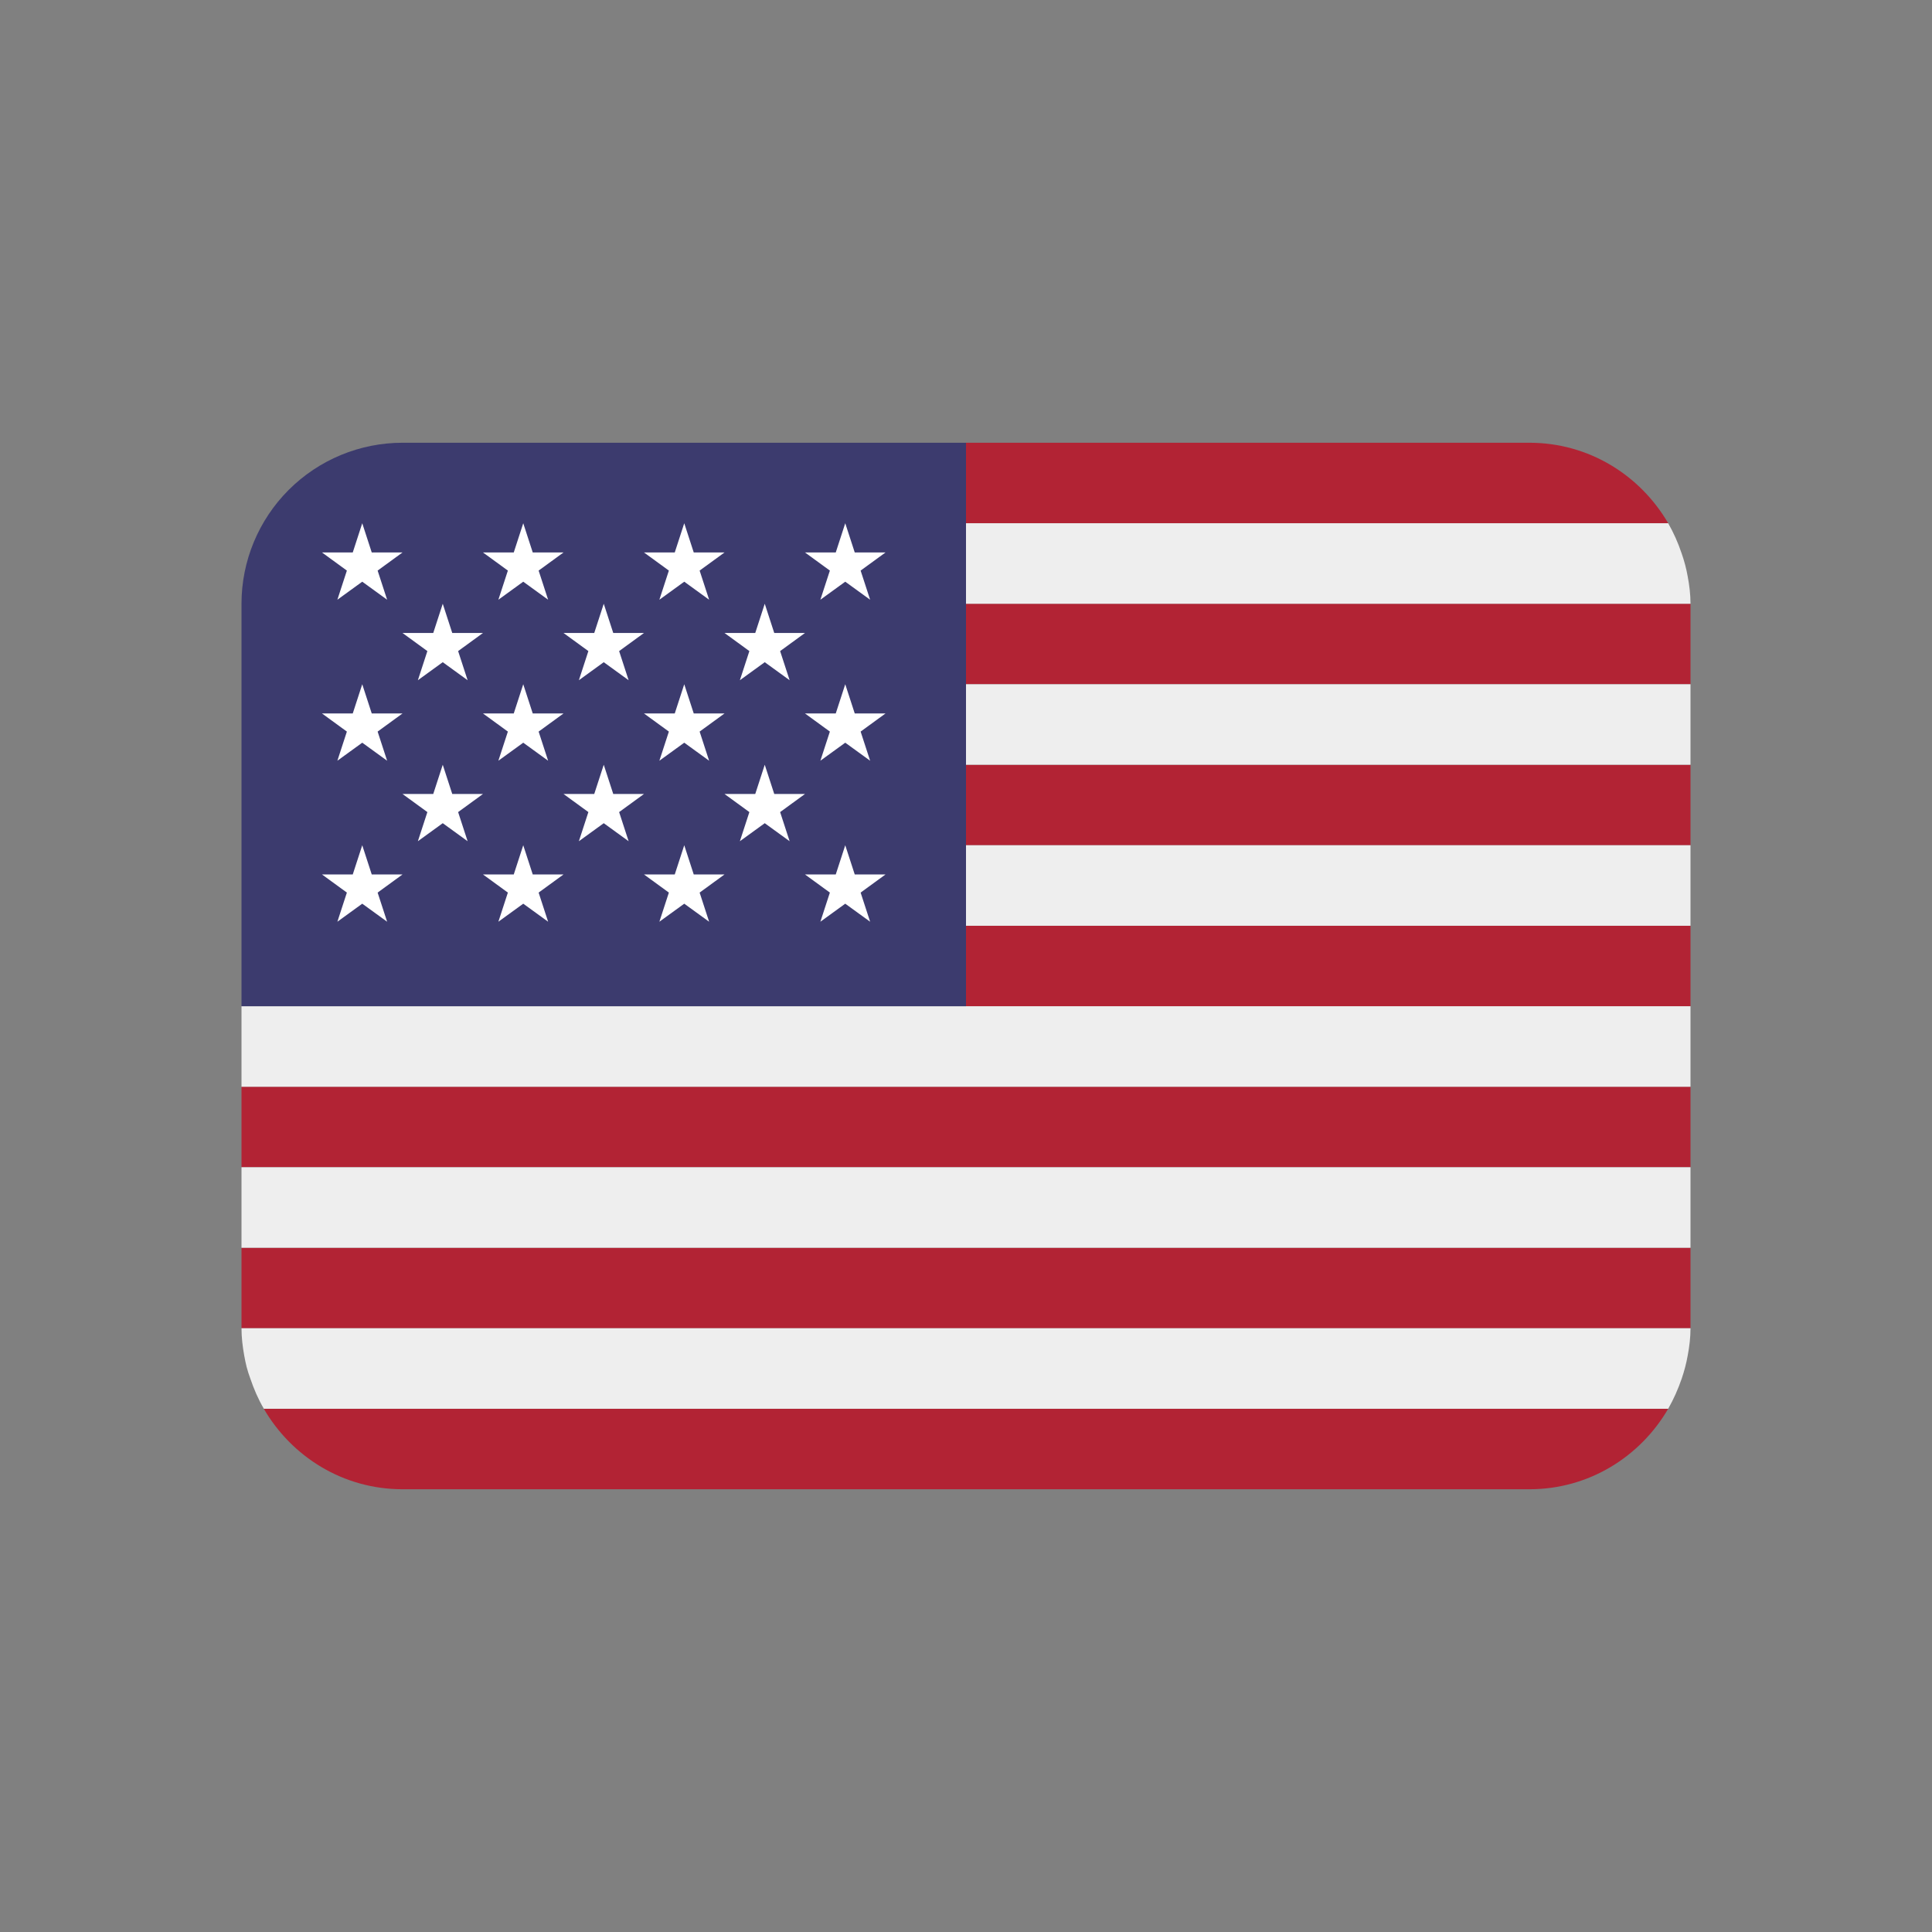 <svg width="24" height="24" viewBox="0 0 24 24" fill="none" xmlns="http://www.w3.org/2000/svg">
<rect x="0" y="0" width="24" height="24" fill="#808080" stroke="none"/>
<path d="M20.723 6.5C20.376 5.904 19.738 5.5 19 5.5H12V6.5H20.723ZM3 15.5H21V16.5H3V15.5ZM12 11.5H21V12.5H12V11.5ZM12 9.5H21V10.5H12V9.5ZM3 13.5H21V14.5H3V13.5ZM5 18.5H19C19.738 18.5 20.376 18.096 20.723 17.5H3.277C3.624 18.096 4.261 18.5 5 18.5ZM12 7.5H21V8.5H12V7.5Z" fill="#B22334"/>
<path d="M3.034 16.84C3.042 16.886 3.052 16.933 3.063 16.978C3.076 17.029 3.092 17.077 3.11 17.126C3.154 17.256 3.208 17.381 3.276 17.497L3.277 17.5H20.723L20.724 17.498C20.791 17.38 20.846 17.256 20.89 17.128C20.922 17.034 20.948 16.937 20.965 16.84C20.986 16.73 21 16.616 21 16.5H3C3 16.616 3.014 16.729 3.034 16.84ZM3 14.5H21V15.5H3V14.5ZM3 12.5V13.5H21V12.5H12H3ZM12 10.5H21V11.5H12V10.5ZM12 8.5H21V9.5H12V8.5ZM3.064 7.022C3.076 6.971 3.094 6.923 3.11 6.873C3.093 6.922 3.077 6.972 3.064 7.022ZM12 7.5H21C21 7.383 20.986 7.271 20.965 7.16C20.948 7.062 20.922 6.966 20.889 6.872C20.846 6.743 20.79 6.618 20.723 6.5H12V7.5Z" fill="#EEEEEE"/>
<path d="M12 5.5H5C4.47 5.5 3.961 5.711 3.586 6.086C3.211 6.461 3 6.97 3 7.5L3 12.5H12V5.5Z" fill="#3C3B6E"/>
<path d="M4 6.863L4.309 7.088L4.191 7.45L4.5 7.226L4.809 7.45L4.691 7.088L5 6.863H4.618L4.5 6.5L4.382 6.863H4ZM5 7.863L5.309 8.088L5.191 8.45L5.5 8.226L5.809 8.45L5.691 8.088L6 7.863H5.618L5.5 7.5L5.382 7.863H5ZM7 7.863L7.309 8.088L7.191 8.45L7.5 8.226L7.809 8.45L7.691 8.088L8 7.863H7.618L7.5 7.5L7.382 7.863H7ZM9 7.863L9.309 8.088L9.191 8.45L9.5 8.226L9.809 8.45L9.691 8.088L10 7.863H9.618L9.5 7.5L9.382 7.863H9ZM5 9.863L5.309 10.088L5.191 10.45L5.5 10.226L5.809 10.45L5.691 10.088L6 9.863H5.618L5.5 9.5L5.382 9.863H5ZM7 9.863L7.309 10.088L7.191 10.45L7.5 10.226L7.809 10.45L7.691 10.088L8 9.863H7.618L7.5 9.5L7.382 9.863H7ZM9 9.863L9.309 10.088L9.191 10.45L9.5 10.226L9.809 10.45L9.691 10.088L10 9.863H9.618L9.5 9.5L9.382 9.863H9ZM6 6.863L6.309 7.088L6.191 7.45L6.5 7.226L6.809 7.45L6.691 7.088L7 6.863H6.618L6.5 6.5L6.382 6.863H6ZM8 6.863L8.309 7.088L8.191 7.45L8.5 7.226L8.809 7.45L8.691 7.088L9 6.863H8.618L8.5 6.5L8.382 6.863H8ZM10 6.863L10.309 7.088L10.191 7.45L10.5 7.226L10.809 7.45L10.691 7.088L11 6.863H10.618L10.5 6.5L10.382 6.863H10ZM4 8.863L4.309 9.088L4.191 9.45L4.5 9.226L4.809 9.45L4.691 9.088L5 8.863H4.618L4.5 8.5L4.382 8.863H4ZM6.191 9.45L6.5 9.226L6.809 9.45L6.691 9.088L7 8.863H6.618L6.5 8.5L6.382 8.863H6L6.309 9.088L6.191 9.45ZM8 8.863L8.309 9.088L8.191 9.45L8.5 9.226L8.809 9.45L8.691 9.088L9 8.863H8.618L8.5 8.5L8.382 8.863H8ZM10 8.863L10.309 9.088L10.191 9.45L10.5 9.226L10.809 9.45L10.691 9.088L11 8.863H10.618L10.5 8.5L10.382 8.863H10ZM4 10.863L4.309 11.088L4.191 11.45L4.5 11.226L4.809 11.45L4.691 11.088L5 10.863H4.618L4.5 10.5L4.382 10.863H4ZM6.191 11.45L6.5 11.226L6.809 11.45L6.691 11.088L7 10.863H6.618L6.5 10.5L6.382 10.863H6L6.309 11.088L6.191 11.45ZM8 10.863L8.309 11.088L8.191 11.45L8.5 11.226L8.809 11.45L8.691 11.088L9 10.863H8.618L8.5 10.5L8.382 10.863H8ZM10 10.863L10.309 11.088L10.191 11.45L10.5 11.226L10.809 11.45L10.691 11.088L11 10.863H10.618L10.5 10.5L10.382 10.863H10Z" fill="white"/>
</svg>
